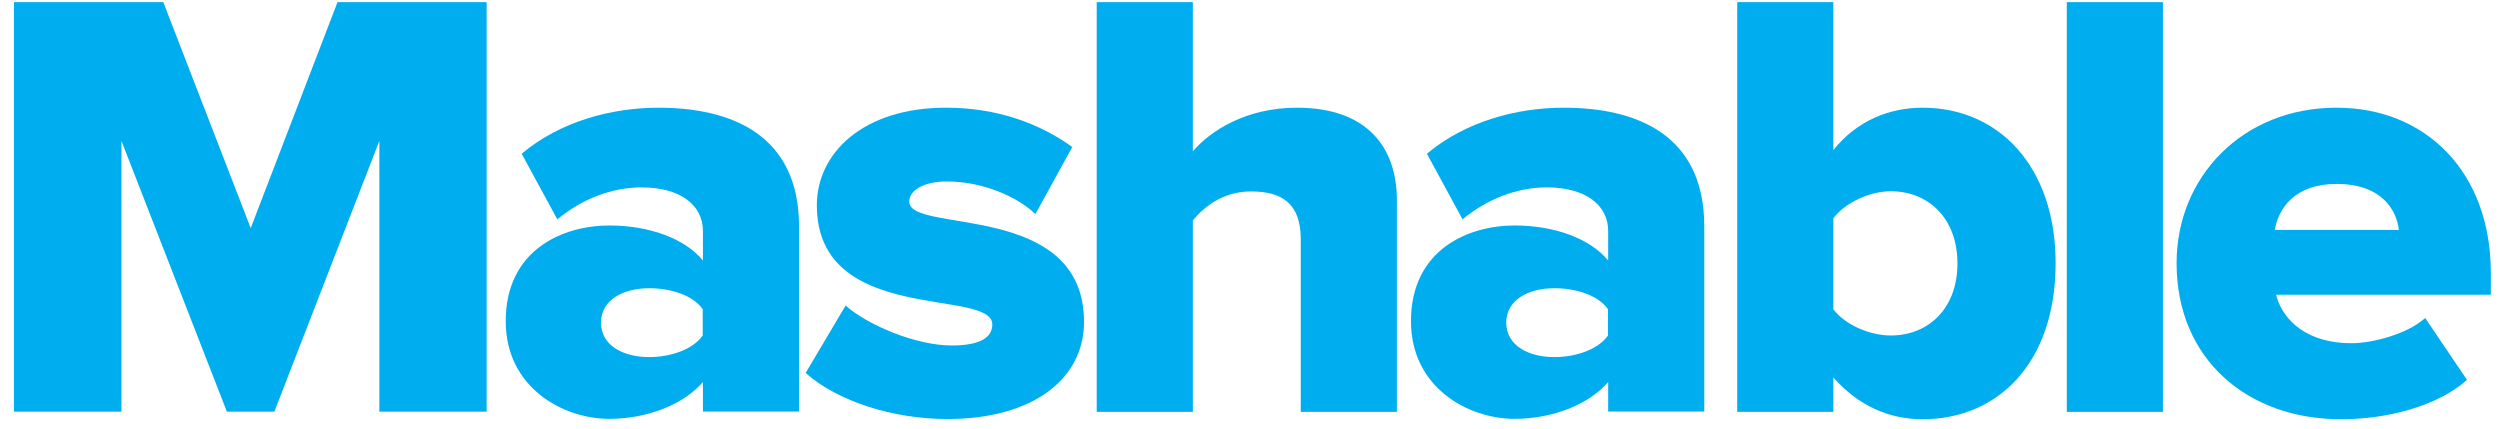 <svg width="175" height="30" viewBox="0 0 175 30" fill="none" xmlns="http://www.w3.org/2000/svg">
<path d="M17.55 15.968L11.43 0.15H0.976V28.819H8.502V9.864L15.883 28.819H19.203L26.554 9.864V28.819H34.066V0.15H23.626L17.55 15.968Z" fill="#00AEEF"/>
<path d="M46.087 7.539C42.854 7.539 39.229 8.48 36.517 10.762L39.012 15.355C40.709 13.943 42.811 13.116 44.913 13.116C47.624 13.116 49.205 14.357 49.205 16.169V18.237C47.943 16.697 45.449 15.783 42.651 15.783C39.418 15.783 35.401 17.466 35.401 22.487C35.401 27.137 39.418 29.319 42.651 29.319C45.362 29.319 47.899 28.278 49.205 26.738V28.806H55.933V15.825C55.919 9.393 51.148 7.539 46.087 7.539ZM49.19 23.484C48.494 24.482 46.914 24.997 45.434 24.997C43.694 24.997 42.07 24.226 42.07 22.586C42.07 20.946 43.694 20.175 45.434 20.175C46.928 20.175 48.494 20.646 49.19 21.645V23.484Z" fill="#00AEEF"/>
<path d="M63.647 14.114C63.647 13.302 64.691 12.702 66.271 12.702C68.809 12.702 71.215 13.772 72.478 14.984L75.059 10.291C72.782 8.651 69.81 7.538 66.228 7.538C60.412 7.538 57.179 10.718 57.179 14.37C57.179 22.799 69.461 20.132 69.461 22.713C69.461 23.612 68.635 24.183 66.618 24.183C64.124 24.183 60.759 22.77 59.194 21.387L56.395 26.108C58.627 28.091 62.514 29.332 66.312 29.332C72.345 29.332 75.882 26.494 75.882 22.543C75.886 14.028 63.647 16.396 63.647 14.114Z" fill="#00AEEF"/>
<path d="M90.793 7.539C87.255 7.539 84.76 9.122 83.499 10.592V0.15H76.77V28.832H83.499V15.426C84.282 14.485 85.602 13.4 87.559 13.4C89.706 13.4 91.054 14.213 91.054 16.752V28.832H97.783V14.028C97.782 10.206 95.591 7.539 90.793 7.539Z" fill="#00AEEF"/>
<path d="M109.454 7.539C106.221 7.539 102.596 8.48 99.884 10.762L102.379 15.355C104.076 13.943 106.178 13.116 108.28 13.116C110.992 13.116 112.572 14.357 112.572 16.169V18.237C111.31 16.697 108.816 15.783 106.018 15.783C102.785 15.783 98.768 17.466 98.768 22.487C98.768 27.137 102.785 29.319 106.018 29.319C108.73 29.319 111.267 28.278 112.572 26.738V28.806H119.3V15.825C119.286 9.393 114.529 7.539 109.454 7.539ZM112.558 23.484C111.861 24.482 110.281 24.997 108.802 24.997C107.061 24.997 105.437 24.226 105.437 22.586C105.437 20.946 107.061 20.175 108.802 20.175C110.295 20.175 111.861 20.646 112.558 21.645V23.484Z" fill="#00AEEF"/>
<path d="M134.583 7.539C132.263 7.539 129.987 8.437 128.334 10.506V0.15H121.605V28.832H128.334V26.422C130.088 28.404 132.22 29.346 134.583 29.346C139.789 29.346 143.892 25.48 143.892 18.42C143.892 11.618 139.875 7.539 134.583 7.539ZM132.351 23.484C130.914 23.484 129.161 22.756 128.334 21.645V15.283C129.16 14.17 130.914 13.386 132.351 13.386C135.019 13.386 137.02 15.326 137.02 18.421C137.034 21.559 135.019 23.484 132.351 23.484Z" fill="#00AEEF"/>
<path d="M151.404 0.15H144.676V28.832H151.404V0.15Z" fill="#00AEEF"/>
<path d="M174.359 19.106C174.359 12.06 169.821 7.539 163.556 7.539C156.959 7.539 152.361 12.402 152.361 18.422C152.361 25.167 157.349 29.347 163.86 29.347C167.094 29.347 170.589 28.448 172.692 26.594L169.763 22.258C168.545 23.37 166.094 24.026 164.6 24.026C161.541 24.026 159.8 22.472 159.322 20.631H174.359V19.106ZM159.235 16.097C159.496 14.584 160.627 12.874 163.556 12.874C166.659 12.874 167.746 14.627 167.921 16.097H159.235Z" fill="#00AEEF"/>
</svg>
